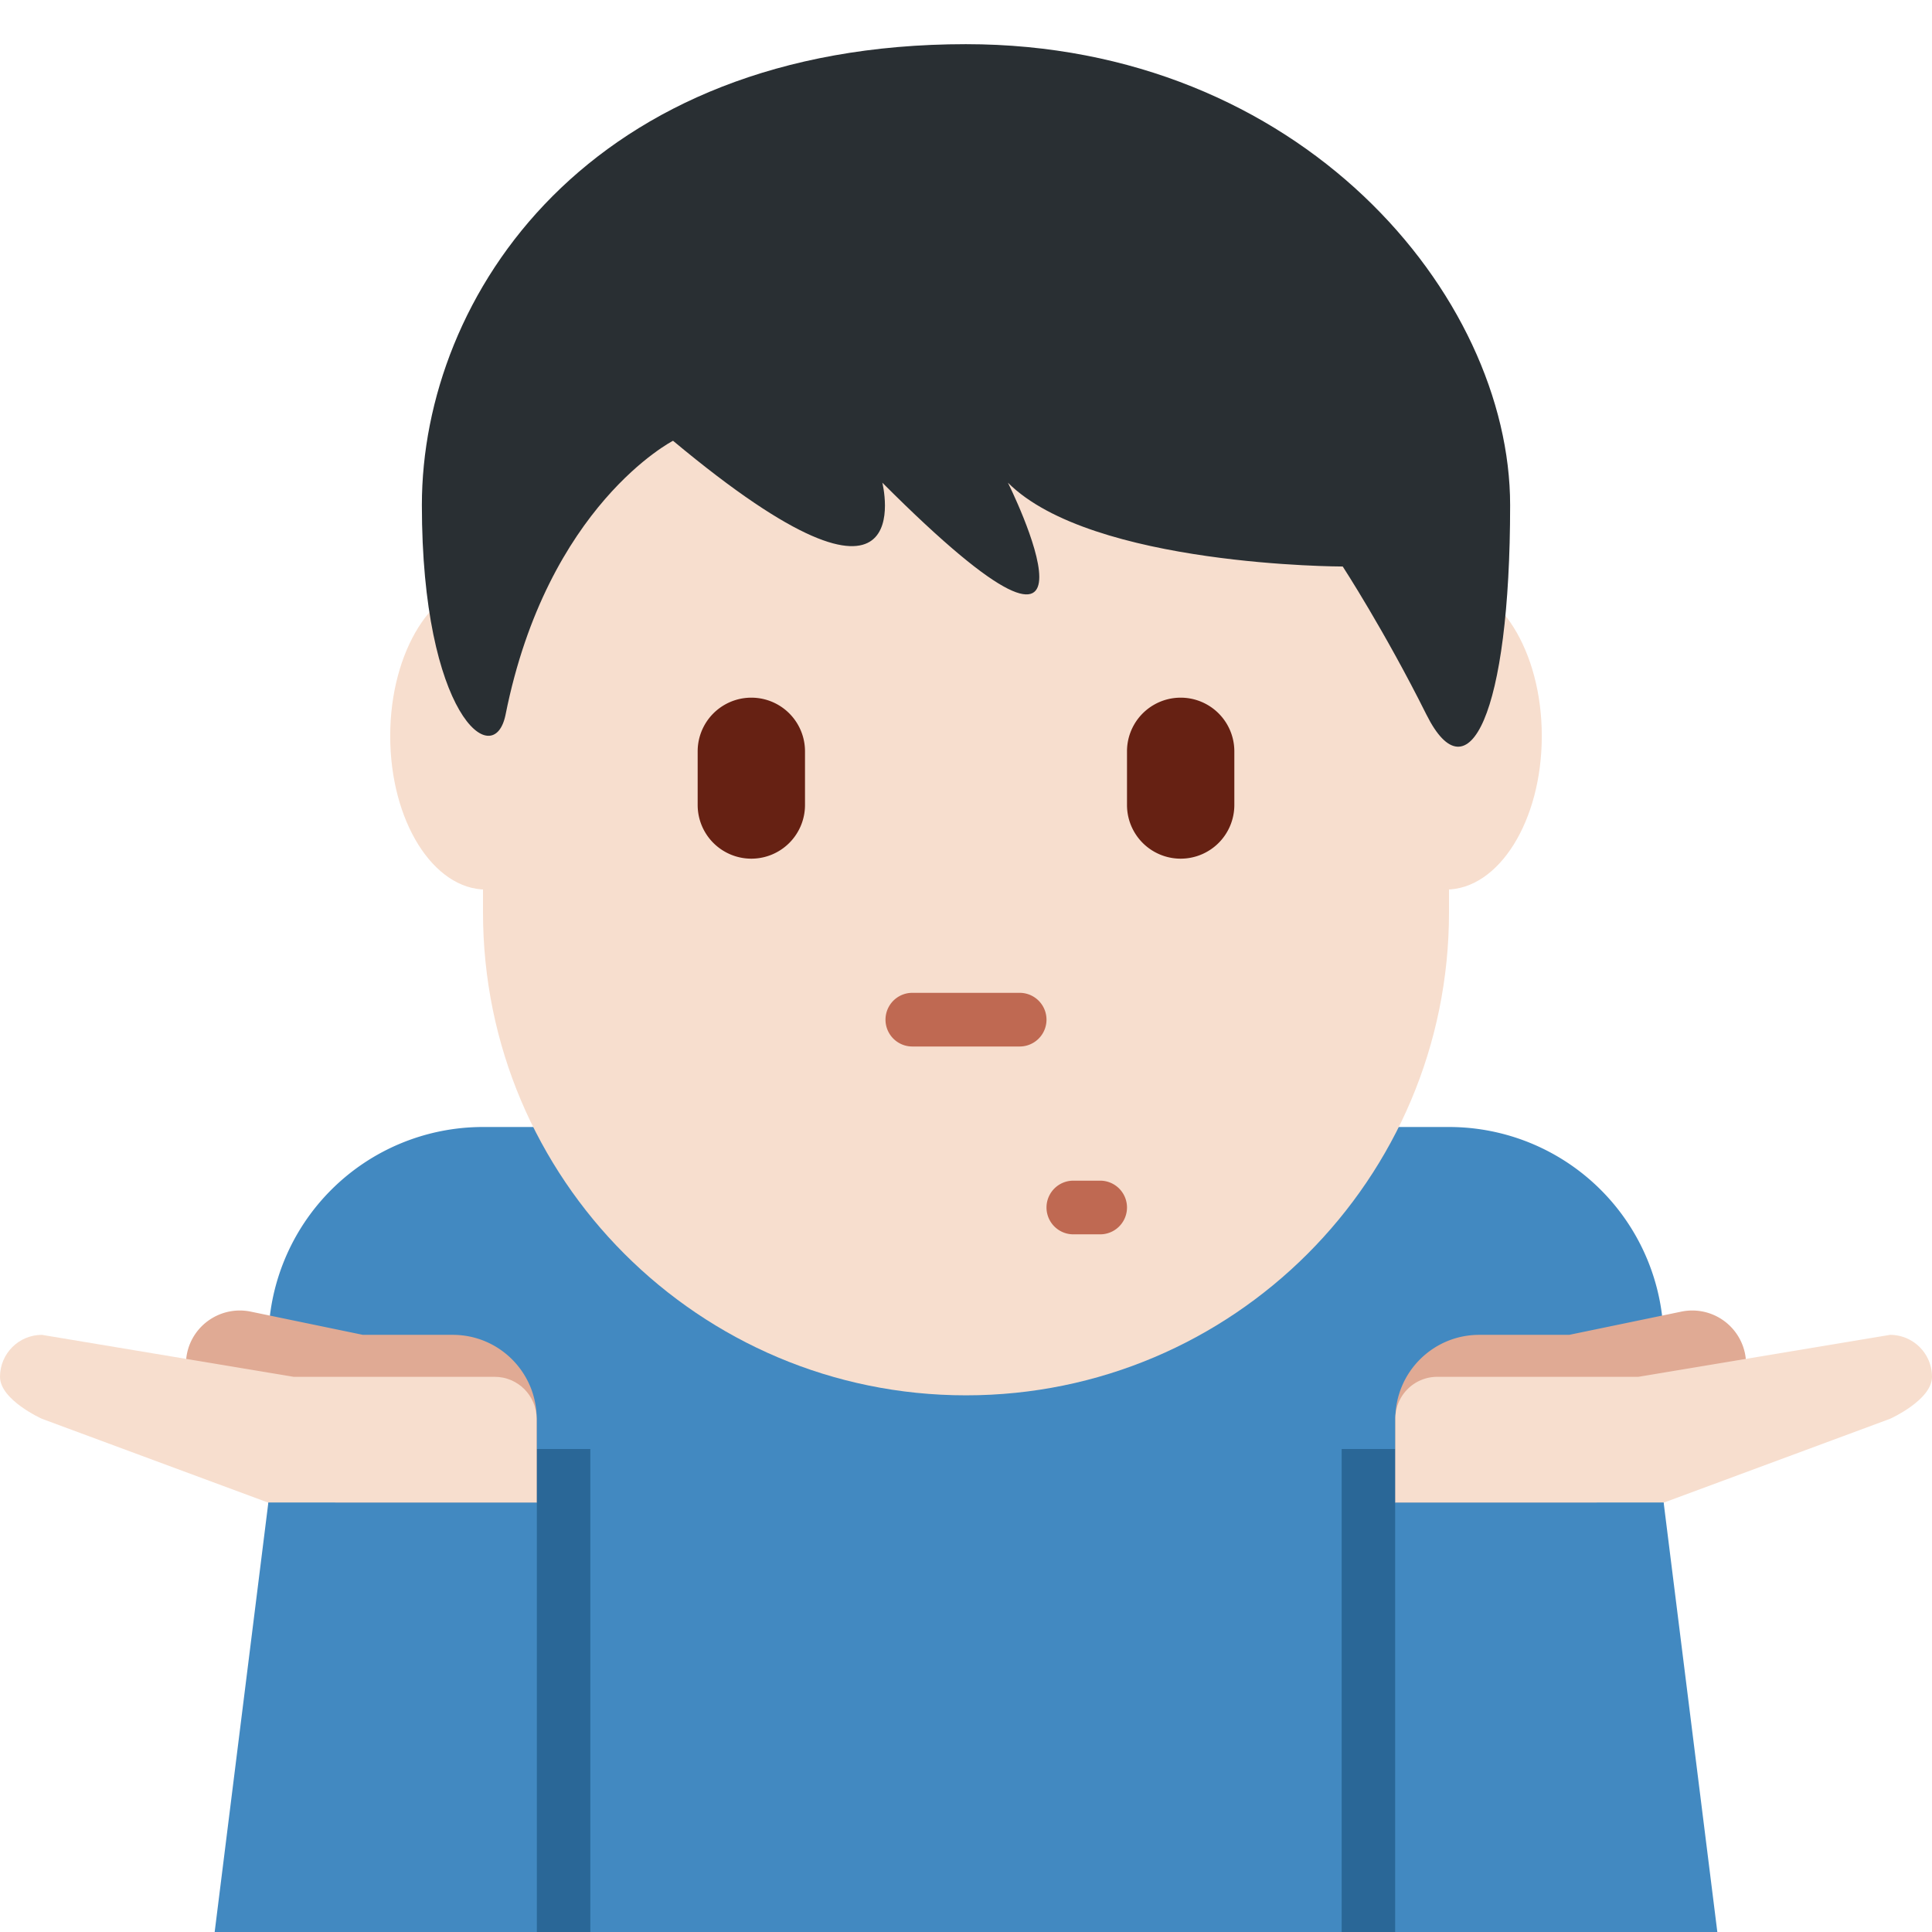 <svg xmlns="http://www.w3.org/2000/svg" xmlns:xlink="http://www.w3.org/1999/xlink" width="36" height="36" viewBox="0 0 36 36"><path fill="#4289C1" d="M27 21H9a4 4 0 0 0-4 4v11h26V25a4 4 0 0 0-4-4z"/><path fill="#2A6797" d="M10 27h1v9h-1z"/><path fill="#E0AA94" d="m4.702 26.495l-.283-.059h-.511c0-.058.023-.112.035-.169a.994.994 0 0 1-.458-1.048c.112-.542.643-.89 1.186-.779l2.091.433h1.676c.863 0 1.562.7 1.562 1.564V28H6.253s-1.481-.669-1.551-1.505z"/><path fill="#F7DECE" d="M0 25.655c0-.432.35-.782.781-.782l4.69.782h3.747c.432 0 .781.351.781.781V28H5L.781 26.437S0 26.087 0 25.655z"/><path fill="#4289C1" d="M4 36h6v-8H5z"/><path fill="#2A6797" d="M25 27h1v9h-1z"/><path fill="#E0AA94" d="m31.298 26.495l.283-.059h.511c0-.058-.023-.112-.035-.169a.994.994 0 0 0 .458-1.048a1.003 1.003 0 0 0-1.185-.779l-2.091.433h-1.676c-.863 0-1.562.7-1.562 1.564V28h3.747c-.001 0 1.48-.669 1.55-1.505z"/><path fill="#F7DECE" d="M36 25.655a.782.782 0 0 0-.781-.782l-4.691.782h-3.747a.781.781 0 0 0-.781.781V28h5l4.219-1.563s.781-.35.781-.782z"/><path fill="#4289C1" d="M32 36h-6v-8h5z"/><path fill="#F7DECE" d="M9 7v10c0 4.971 4.029 9 9 9s9-4.029 9-9V7H9z"/><path fill="#F7DECE" d="M10.847 13.715c0 1.58-.8 2.861-1.788 2.861s-1.788-1.281-1.788-2.861c0-1.58.801-2.861 1.788-2.861s1.788 1.281 1.788 2.861zm17.882 0c0 1.58-.8 2.861-1.788 2.861s-1.788-1.281-1.788-2.861c0-1.58.8-2.861 1.788-2.861s1.788 1.281 1.788 2.861z"/><path fill="#292F33" d="M18 .823c-7.019 0-10.139 4.684-10.139 8.588c0 3.903 1.343 4.986 1.56 3.903c.78-3.903 3.12-5.101 3.12-5.101c4.68 3.904 3.9.781 3.9.781c4.679 4.684 2.34 0 2.34 0c1.56 1.562 6.239 1.562 6.239 1.562s.78 1.198 1.559 2.759c.78 1.562 1.56 0 1.56-3.903c0-3.905-3.9-8.589-10.139-8.589z"/><path fill="#BF6952" d="M19 19.5h-2a.5.5 0 0 1 0-1h2a.5.5 0 0 1 0 1zm1.5 3.5H20a.5.5 0 0 1 0-1h.5a.5.5 0 0 1 0 1z"/><path fill="#662113" d="M14 16a1 1 0 0 1-1-1v-1a1 1 0 0 1 2 0v1a1 1 0 0 1-1 1zm8 0a1 1 0 0 1-1-1v-1a1 1 0 1 1 2 0v1a1 1 0 0 1-1 1z"/></svg>